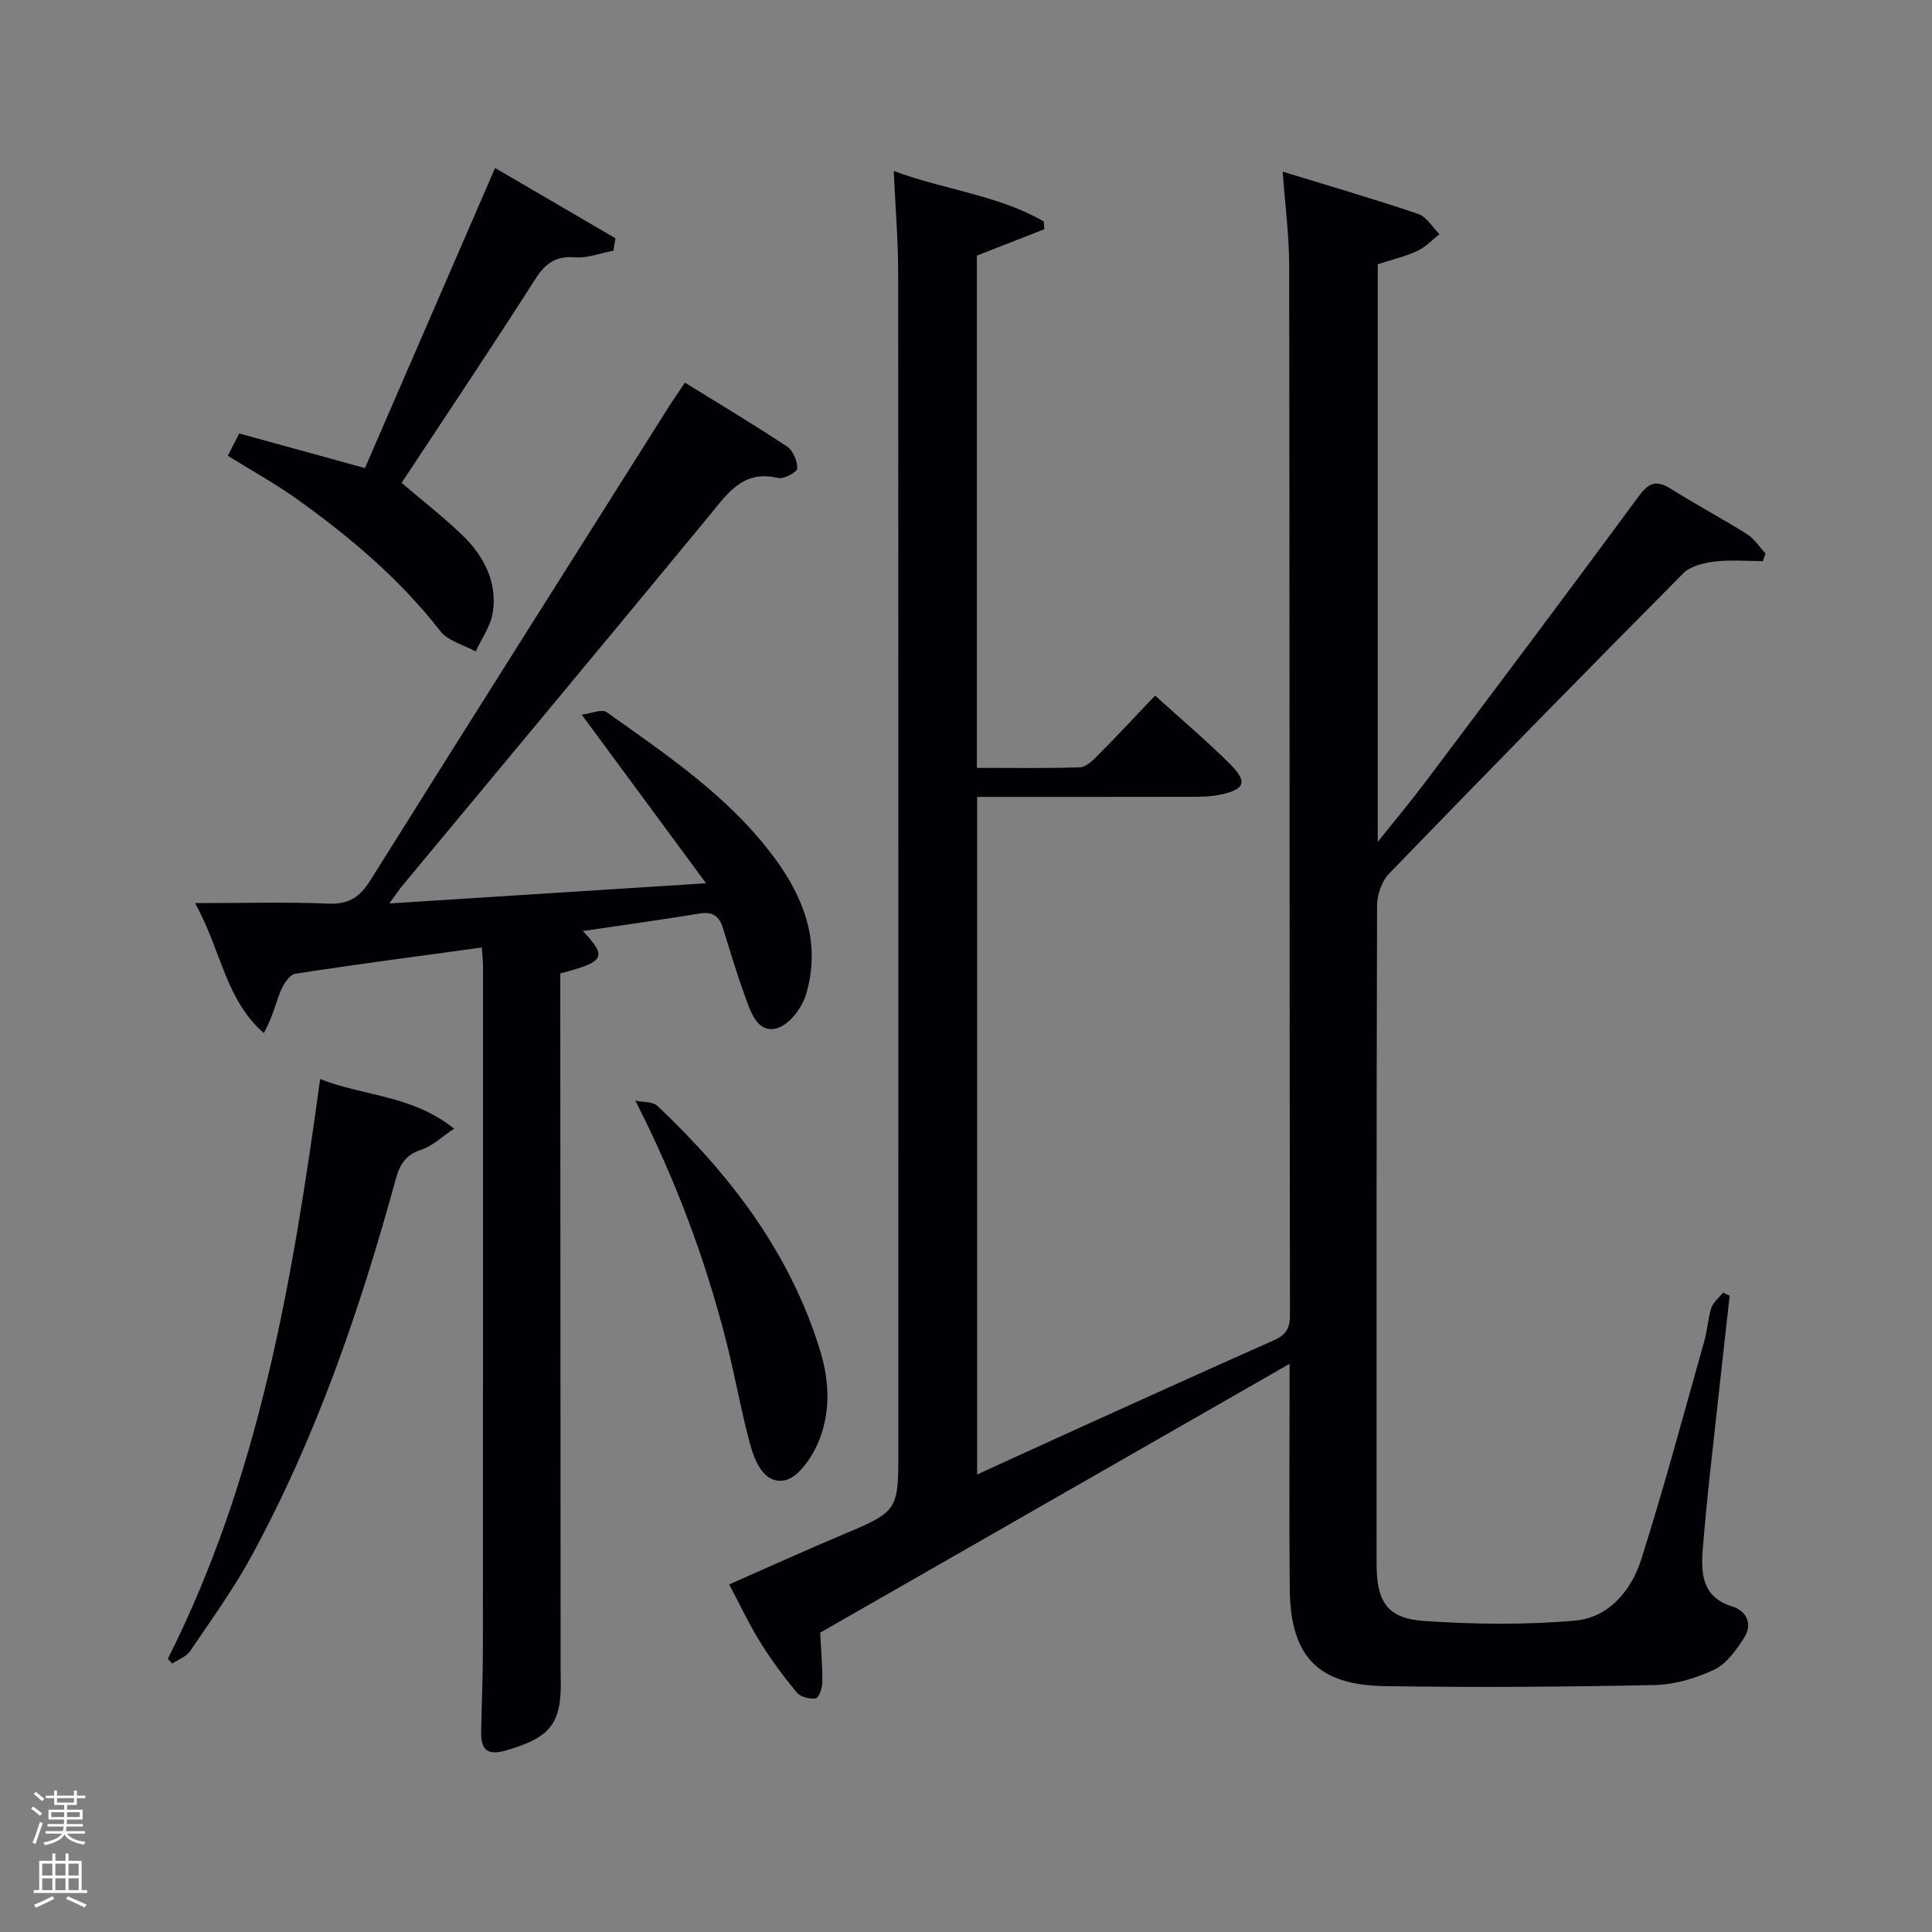 <svg enable-background="new 0 0 400 400" viewBox="0 0 400 400" xmlns="http://www.w3.org/2000/svg"><rect x="0" y="0" width="400" height="400" fill="#808080" stroke="none"/><path d="m6.44 374.46.42-.45c.65.47 1.27.95 1.85 1.44l-.45.49c-.65-.56-1.25-1.06-1.82-1.48m.93 7.33-.63-.26c.55-1.36 1.05-2.8 1.52-4.33.19.1.38.19.59.27-.46 1.29-.95 2.73-1.48 4.32m-.38-10.38.44-.42c.43.34 1.01.82 1.74 1.44l-.49.49c-.53-.51-1.09-1.01-1.69-1.51m2.5.35h1.72v-1.04h.59v1.04h3.52v-1.04h.59v1.04h1.75v.53h-1.75v1.42h-2.03v.97h3.22v2.03h-3.24c0 .35-.01.66-.03.93h3.32v.53h-3.37c-.03.27-.08.58-.15.94h3.96v.53h-3.71c.67.92 1.93 1.48 3.79 1.68-.13.24-.23.44-.29.59-2.13-.38-3.48-1.08-4.04-2.12-.43.97-1.77 1.72-4.03 2.23-.09-.19-.2-.37-.33-.55 2.1-.42 3.37-1.03 3.81-1.83h-3.36v-.53h3.58c.08-.29.13-.61.16-.94h-3.33v-.53h3.39c.02-.27.04-.58.04-.93h-3.23v-2.03h3.25v-.97h-2.07v-1.42h-1.73zm1.12 3.44v1h2.65c.01-.3.02-.44.02-.4v-.25-.35zm1.19-2h3.52v-.91h-3.52zm4.71 2h-2.63v.59c0 .15-.01.28-.01.4h2.64z" fill="#fafbfc"/><path d="m13.56 383.74h.63v1.52h2.72v6.07h1.13v.6h-11.06v-.6h1.13v-6.07h2.73v-1.52h.63v1.52h2.1v-1.52zm-2.69 8.83.38.56c-1.24.63-2.53 1.25-3.85 1.85-.1-.21-.21-.42-.34-.63 1.36-.55 2.63-1.15 3.81-1.78m-2.13-4.27h2.1v-2.45h-2.1zm0 3.04h2.1v-2.46h-2.1zm2.72-3.04h2.1v-2.45h-2.1zm0 3.04h2.1v-2.46h-2.1zm6.07 3.6c-1.41-.71-2.7-1.3-3.86-1.78l.35-.56c1.45.62 2.75 1.19 3.88 1.72zm-1.25-9.09h-2.1v2.45h2.1zm-2.09 5.49h2.1v-2.46h-2.1z" fill="#fafbfc"/><g fill="#010105"><path d="m185.04 35.4c10.8 3.98 21.69 5.02 31.06 10.45.04.54.08 1.07.12 1.61-4.53 1.77-9.07 3.54-13.97 5.46v106.06c7.11 0 14.21.11 21.3-.11 1.22-.04 2.57-1.29 3.56-2.29 3.96-4 7.81-8.12 12.04-12.56 5.4 4.9 10.73 9.37 15.62 14.27 3.64 3.65 2.92 5.23-2.31 6.27-1.77.35-3.62.41-5.44.41-14.8.03-29.61.02-44.72.02v140.29c6.96-3.18 13.69-6.28 20.44-9.33 13.62-6.16 27.23-12.35 40.9-18.41 2.41-1.07 3.43-2.32 3.43-5.16-.1-72.5-.06-145-.16-217.5-.01-6.11-.83-12.21-1.34-19.34 9.85 3.03 19.02 5.69 28.05 8.75 1.74.59 2.95 2.75 4.41 4.19-1.52 1.18-2.89 2.69-4.59 3.47-2.53 1.17-5.3 1.82-8.19 2.77v119.59c3.76-4.72 6.98-8.56 9.99-12.57 14.69-19.56 29.41-39.11 43.9-58.82 2.1-2.85 3.63-3.7 6.73-1.75 5.21 3.27 10.65 6.17 15.85 9.43 1.51.95 2.55 2.63 3.81 3.98-.18.53-.35 1.06-.53 1.59-3.35 0-6.73-.3-10.03.1-2.25.27-4.99.93-6.48 2.44-20.42 20.58-40.7 41.29-60.85 62.12-1.51 1.56-2.52 4.3-2.53 6.5-.14 45.5-.11 91-.1 136.5 0 7.79 2.2 11.25 9.78 11.77 10.4.71 20.94.84 31.31-.07 6.94-.61 11.63-6.19 13.67-12.58 4.77-15 8.83-30.22 13.11-45.37.63-2.23.72-4.62 1.44-6.81.39-1.18 1.59-2.1 2.43-3.14.45.21.9.42 1.36.64-.76 6.86-1.55 13.71-2.29 20.57-1.15 10.73-2.47 21.46-3.3 32.21-.37 4.83-.03 9.69 6.14 11.56 2.88.87 4.27 3.62 2.48 6.41-1.63 2.55-3.65 5.44-6.22 6.66-3.8 1.81-8.22 3.1-12.4 3.19-18.62.38-37.25.53-55.87.22-13.93-.23-19.49-6.23-19.62-20.18-.14-15.16-.03-30.31-.03-46.55-32.86 18.82-65.08 37.28-97.19 55.67.18 3.63.48 6.94.44 10.24-.01 1.19-.69 3.24-1.33 3.35-1.24.21-3.16-.26-3.92-1.18-2.76-3.31-5.34-6.8-7.62-10.46-2.27-3.65-4.1-7.59-6.41-11.94 7.83-3.44 15.34-6.87 22.95-10.07 12.06-5.08 12.08-5.02 12.08-17.83 0-81.17.02-162.33-.04-243.5-.01-6.78-.57-13.56-.92-21.24z"/><path d="m120.67 192.76c5.1 5.42 4.57 6.36-4.67 8.78v4.32c.02 46 .04 92 .07 137.99 0 1.17-.02 2.33.02 3.5.28 9.52-2.11 12.4-11.34 15.06-4.14 1.2-5.19-.4-5.13-3.96.1-5.66.36-11.32.36-16.99.03-47.17.02-94.33.02-141.5 0-1.14-.15-2.28-.25-3.79-13.04 1.79-25.83 3.46-38.58 5.43-1.19.18-2.47 2.1-3.03 3.49-1.14 2.81-1.82 5.8-3.52 8.8-7.95-6.92-8.78-17.06-14.23-26.91 10.11 0 18.85-.26 27.57.11 4.24.18 6.55-1.36 8.72-4.83 20.39-32.56 40.94-65.02 61.45-97.51 1.06-1.68 2.2-3.31 3.68-5.53 7.17 4.44 14.28 8.68 21.16 13.25 1.23.82 2.13 3 2.09 4.52-.02.74-2.77 2.25-3.94 1.97-7.35-1.75-10.53 3.26-14.36 7.91-21.07 25.57-42.3 51.02-63.46 76.51-.71.86-1.33 1.8-2.7 3.67 21.89-1.4 42.8-2.73 65.58-4.18-8.87-12.03-16.91-22.93-25.74-34.91 1.94-.23 4.16-1.23 5.17-.51 12.48 8.87 25.26 17.45 34.58 29.95 6.33 8.48 9.84 17.87 6.7 28.45-.81 2.74-3.33 6.14-5.81 6.96-3.99 1.31-5.49-2.82-6.62-5.93-1.76-4.84-3.26-9.77-4.77-14.7-.75-2.44-2.08-3.49-4.75-3.06-7.85 1.28-15.72 2.38-24.27 3.64z"/><path d="m47.17 94.37c.68-1.35 1.42-2.79 2.35-4.63 8.66 2.39 17.1 4.71 26.04 7.17 8.88-20.48 17.77-40.99 26.94-62.13 8.39 4.9 16.66 9.72 24.92 14.55-.14.85-.27 1.7-.41 2.56-2.66.51-5.37 1.6-7.97 1.39-4.07-.33-6.17 1.29-8.28 4.61-9.02 14.14-18.38 28.07-27.61 42.08 4.27 3.65 8.56 6.99 12.47 10.73 4.5 4.31 7.35 9.67 6.42 16.05-.41 2.82-2.32 5.43-3.55 8.13-2.48-1.37-5.72-2.16-7.33-4.22-8.38-10.77-18.64-19.42-29.62-27.29-4.44-3.18-9.26-5.83-14.37-9z"/><path d="m34.75 343.43c18.91-37.54 25.82-78.23 31.53-120.03 9.04 3.59 19.04 3.29 27.74 10.28-2.69 1.79-4.51 3.6-6.69 4.31-3.25 1.05-4.51 2.94-5.4 6.16-7.39 26.98-16.44 53.36-29.86 78.02-3.72 6.84-8.33 13.21-12.71 19.68-.79 1.16-2.45 1.73-3.7 2.57-.3-.34-.6-.66-.91-.99z"/><path d="m131.54 227.87c1.56.35 3.6.18 4.6 1.12 15.07 14.24 27.39 30.34 33.62 50.5 2.03 6.59 2.26 13.26-.5 19.5-1.35 3.04-4.16 7.04-6.84 7.51-4.3.74-6.16-3.97-7.16-7.66-1.9-7.04-3.14-14.26-4.95-21.33-4.34-16.92-10.39-33.19-18.77-49.64z"/></g></svg>